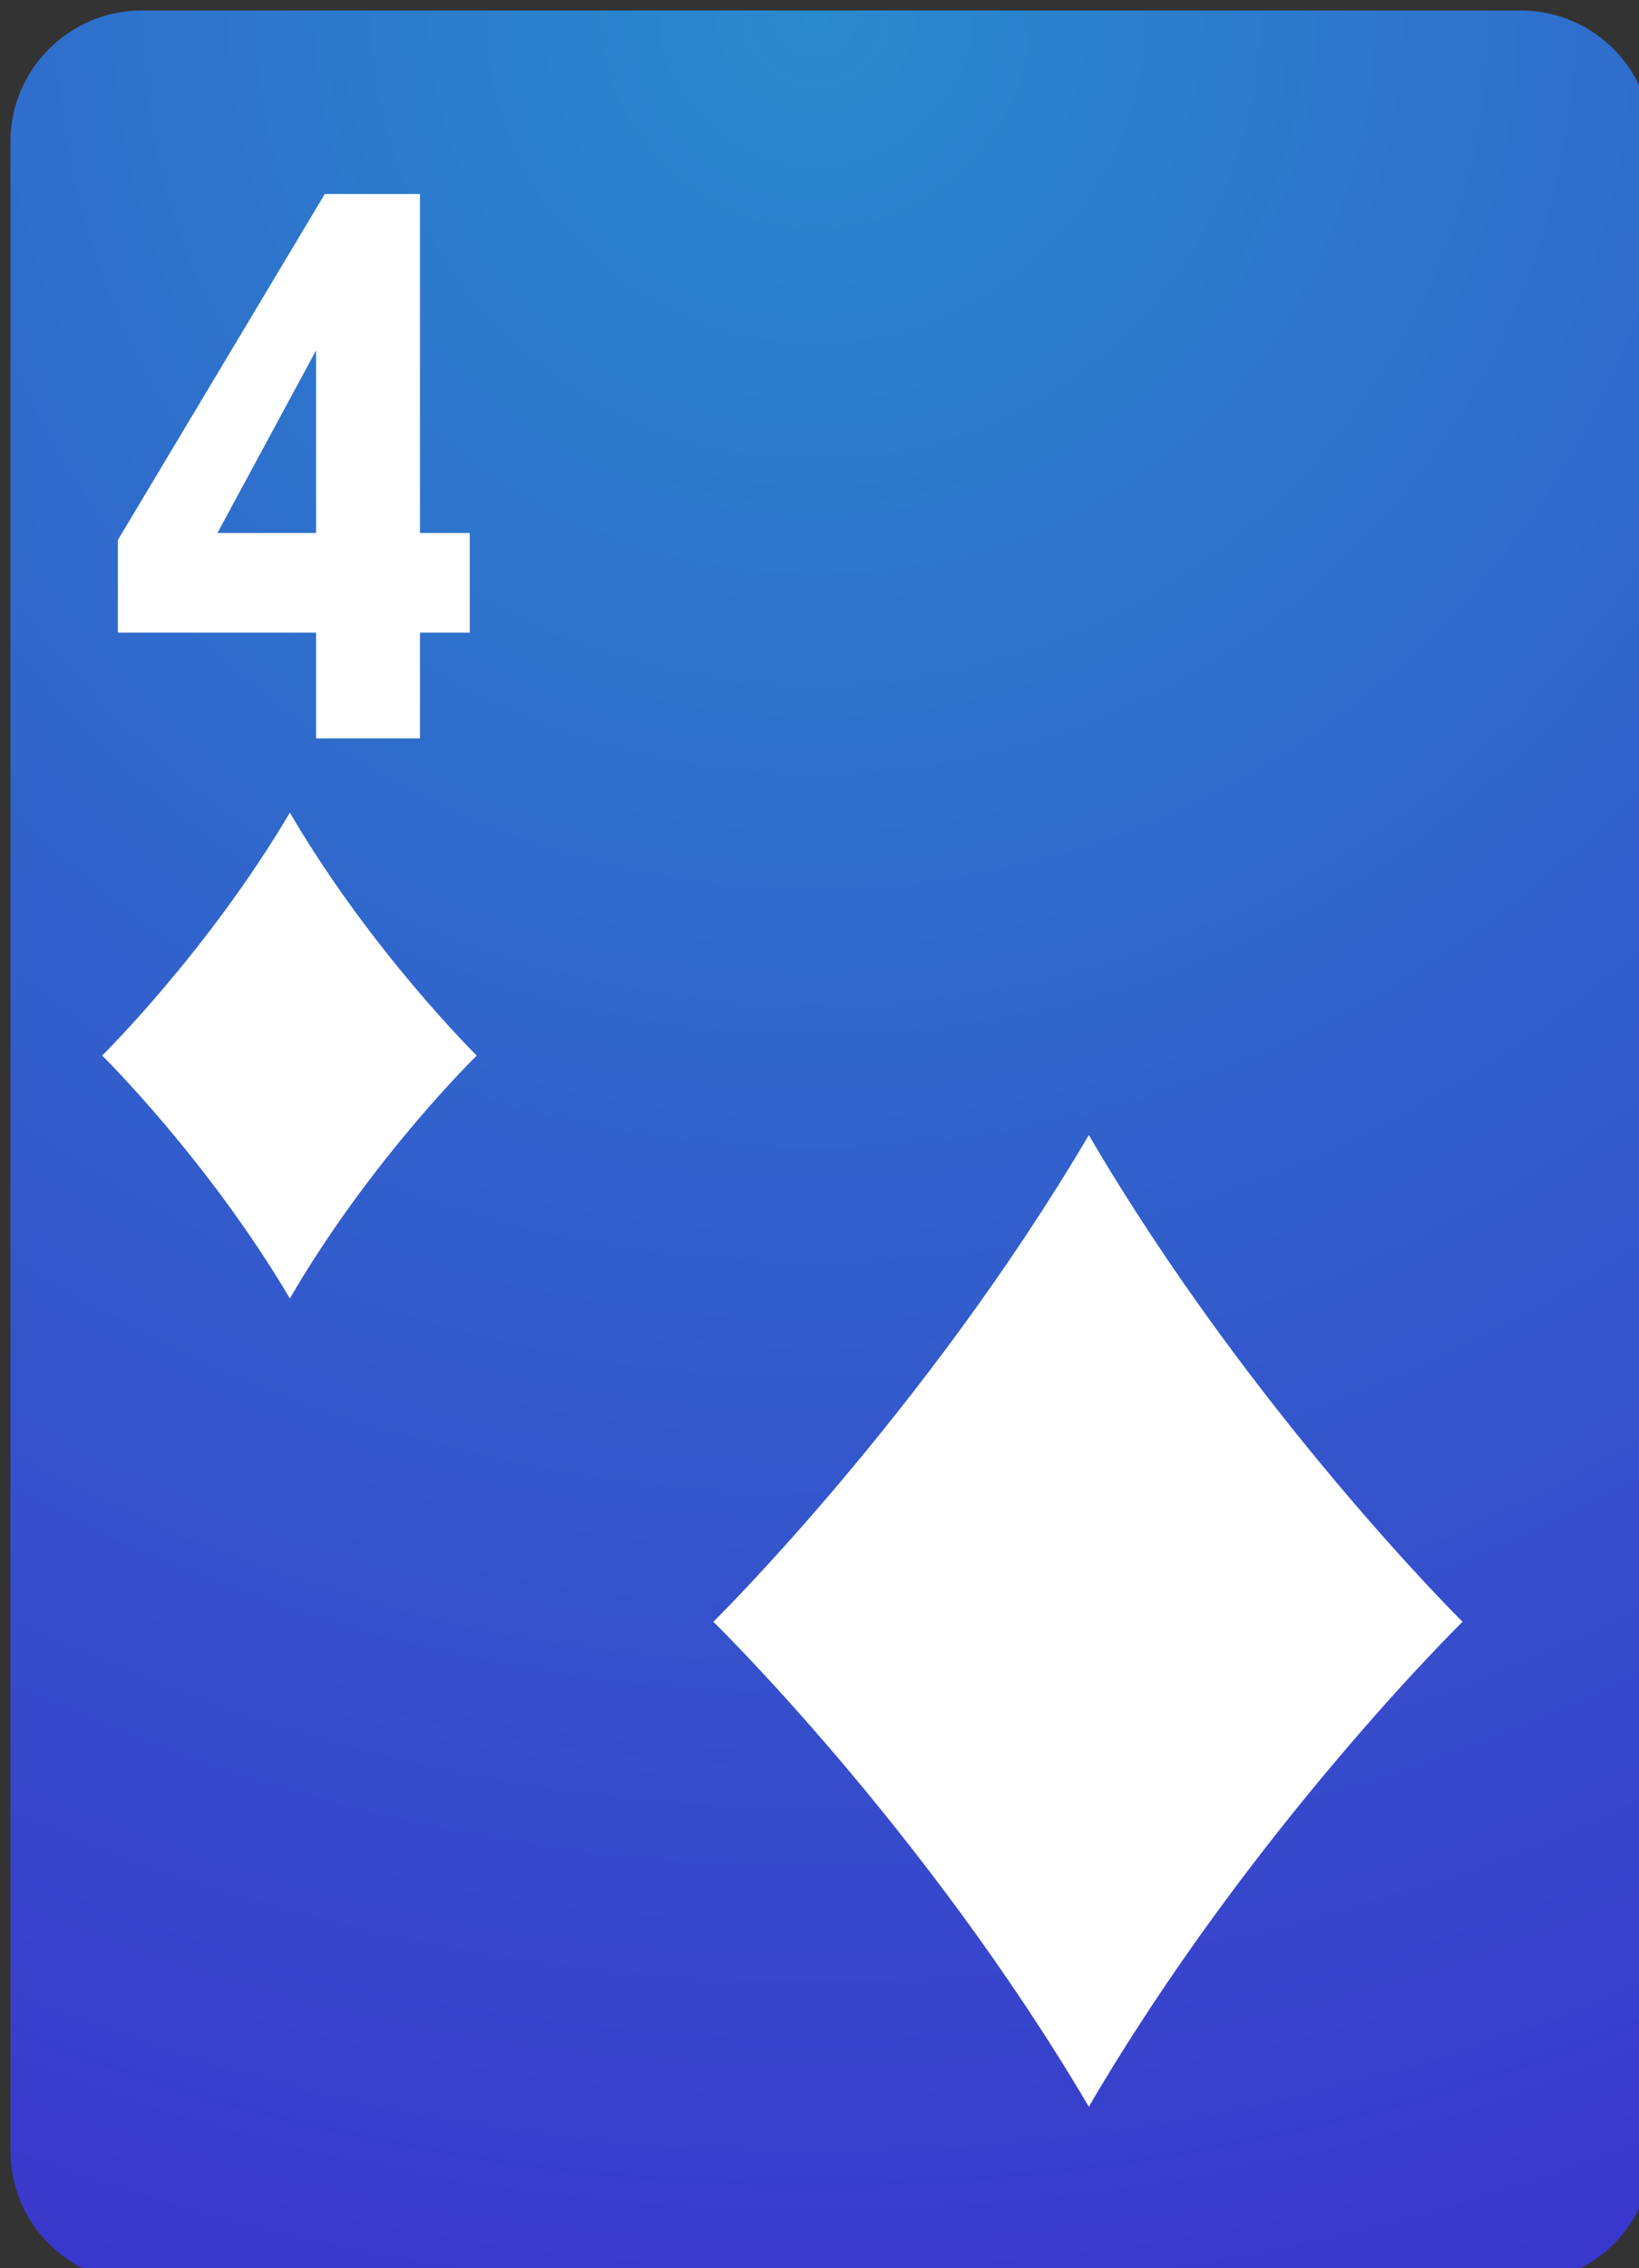 <?xml version="1.0" encoding="UTF-8" standalone="no"?>
<!-- Created with Inkscape (http://www.inkscape.org/) -->

<svg
   width="188"
   height="260"
   viewBox="0 0 49.742 68.792"
   version="1.1"
   id="svg1"
   inkscape:version="1.3 (0e150ed6c4, 2023-07-21)"
   sodipodi:docname="4_d.svg"
   xmlns:inkscape="http://www.inkscape.org/namespaces/inkscape"
   xmlns:sodipodi="http://sodipodi.sourceforge.net/DTD/sodipodi-0.dtd"
   xmlns="http://www.w3.org/2000/svg"
   xmlns:svg="http://www.w3.org/2000/svg">
  <rect x="0" y="0" width="49.742" height="68.792" fill="#333333" stroke="none"/>
  <sodipodi:namedview
     id="namedview1"
     pagecolor="#ffffff"
     bordercolor="#000000"
     borderopacity="0.25"
     inkscape:showpageshadow="2"
     inkscape:pageopacity="0.0"
     inkscape:pagecheckerboard="0"
     inkscape:deskcolor="#d1d1d1"
     inkscape:document-units="mm"
     inkscape:zoom="3.2046027"
     inkscape:cx="93.61535"
     inkscape:cy="136.21033"
     inkscape:window-width="1928"
     inkscape:window-height="1266"
     inkscape:window-x="6613"
     inkscape:window-y="117"
     inkscape:window-maximized="0"
     inkscape:current-layer="layer1" />
  <defs
     id="defs1">
    <radialGradient
       id="SVGID_53_"
       cx="79.292"
       cy="-31.159"
       r="267.695"
       gradientTransform="matrix(1.018,0,0,1.019,11.959,32.452)"
       gradientUnits="userSpaceOnUse">&#10;				<stop
   offset="0"
   style="stop-color:#4F4F4F"
   id="stop307" />
&#10;				<stop
   offset="1"
   style="stop-color:#000000"
   id="stop308" />
&#10;			</radialGradient>
    <radialGradient
       id="SVGID_52_"
       cx="263.091"
       cy="-24.239"
       r="267.695"
       gradientTransform="matrix(1.018,0,0,1.019,12.801,25.4)"
       gradientUnits="userSpaceOnUse">&#10;				<stop
   offset="0"
   style="stop-color:#4F4F4F"
   id="stop300" />
&#10;				<stop
   offset="1"
   style="stop-color:#000000"
   id="stop301" />
&#10;			</radialGradient>
    <radialGradient
       id="SVGID_50_"
       cx="448.271"
       cy="2.553"
       r="267.695"
       gradientTransform="matrix(1.018,0,0,1,12.237,0.638)"
       gradientUnits="userSpaceOnUse">&#10;				<stop
   offset="1.544750e-04"
   style="stop-color:#FAF9F4"
   id="stop289" />
&#10;				<stop
   offset="0.67"
   style="stop-color:#F7F3EA"
   id="stop290" />
&#10;				<stop
   offset="1"
   style="stop-color:#E8E1D7"
   id="stop291" />
&#10;			</radialGradient>
    <radialGradient
       id="SVGID_51_"
       cx="448.096"
       cy="-24.239"
       r="267.695"
       gradientTransform="matrix(1.018,0,0,1.019,12.416,25.4)"
       gradientUnits="userSpaceOnUse">&#10;				<stop
   offset="0"
   style="stop-color:#4F4F4F"
   id="stop292" />
&#10;				<stop
   offset="1"
   style="stop-color:#000000"
   id="stop293" />
&#10;			</radialGradient>
    <radialGradient
       id="SVGID_49_"
       cx="633.101"
       cy="-24.239"
       r="267.695"
       gradientTransform="matrix(1.018,0,0,1.019,12.031,25.4)"
       gradientUnits="userSpaceOnUse">&#10;				<stop
   offset="0"
   style="stop-color:#4F4F4F"
   id="stop282" />
&#10;				<stop
   offset="1"
   style="stop-color:#000000"
   id="stop283" />
&#10;			</radialGradient>
    <radialGradient
       id="SVGID_48_"
       cx="817.105"
       cy="-24.239"
       r="267.695"
       gradientTransform="matrix(1.018,0,0,1.019,12.664,25.4)"
       gradientUnits="userSpaceOnUse">&#10;				<stop
   offset="0"
   style="stop-color:#4F4F4F"
   id="stop275" />
&#10;				<stop
   offset="1"
   style="stop-color:#000000"
   id="stop276" />
&#10;			</radialGradient>
    <radialGradient
       id="SVGID_47_"
       cx="1002.279"
       cy="-24.74"
       r="267.695"
       gradientTransform="matrix(1.018,0,0,1.019,12.106,25.91)"
       gradientUnits="userSpaceOnUse">&#10;				<stop
   offset="0"
   style="stop-color:#4F4F4F"
   id="stop268" />
&#10;				<stop
   offset="1"
   style="stop-color:#000000"
   id="stop269" />
&#10;			</radialGradient>
    <radialGradient
       id="SVGID_46_"
       cx="1185.949"
       cy="-24.74"
       r="267.695"
       gradientTransform="matrix(1.018,0,0,1.019,13.08,25.91)"
       gradientUnits="userSpaceOnUse">&#10;				<stop
   offset="0"
   style="stop-color:#4F4F4F"
   id="stop261" />
&#10;				<stop
   offset="1"
   style="stop-color:#000000"
   id="stop262" />
&#10;			</radialGradient>
    <radialGradient
       id="SVGID_44_"
       cx="1556.287"
       cy="-24.74"
       r="267.695"
       gradientTransform="matrix(1.018,0,0,1.019,11.974,25.91)"
       gradientUnits="userSpaceOnUse">&#10;				<stop
   offset="0"
   style="stop-color:#4F4F4F"
   id="stop247" />
&#10;				<stop
   offset="1"
   style="stop-color:#000000"
   id="stop248" />
&#10;			</radialGradient>
    <radialGradient
       id="SVGID_43_"
       cx="1739.957"
       cy="-24.74"
       r="267.695"
       gradientTransform="matrix(1.018,0,0,1.019,12.949,25.91)"
       gradientUnits="userSpaceOnUse">&#10;				<stop
   offset="0"
   style="stop-color:#4F4F4F"
   id="stop240" />
&#10;				<stop
   offset="1"
   style="stop-color:#000000"
   id="stop241" />
&#10;			</radialGradient>
    <radialGradient
       id="SVGID_42_"
       cx="1925.626"
       cy="-24.74"
       r="267.695"
       gradientTransform="matrix(1.018,0,0,1.019,11.887,25.91)"
       gradientUnits="userSpaceOnUse">&#10;				<stop
   offset="0"
   style="stop-color:#4F4F4F"
   id="stop233" />
&#10;				<stop
   offset="1"
   style="stop-color:#000000"
   id="stop234" />
&#10;			</radialGradient>
    <radialGradient
       id="SVGID_41_"
       cx="2109.295"
       cy="-24.74"
       r="267.695"
       gradientTransform="matrix(1.018,0,0,1.019,12.861,25.91)"
       gradientUnits="userSpaceOnUse">&#10;				<stop
   offset="0"
   style="stop-color:#4F4F4F"
   id="stop226" />
&#10;				<stop
   offset="1"
   style="stop-color:#000000"
   id="stop227" />
&#10;			</radialGradient>
    <radialGradient
       id="SVGID_40_"
       cx="2293.965"
       cy="-24.74"
       r="267.695"
       gradientTransform="matrix(1.018,0,0,1.019,12.818,25.91)"
       gradientUnits="userSpaceOnUse">&#10;				<stop
   offset="0"
   style="stop-color:#4F4F4F"
   id="stop219" />
&#10;				<stop
   offset="1"
   style="stop-color:#000000"
   id="stop220" />
&#10;			</radialGradient>
    <radialGradient
       id="SVGID_39_"
       cx="79.292"
       cy="236.226"
       r="267.695"
       gradientTransform="matrix(1.018,0,0,1.019,11.959,19.953)"
       gradientUnits="userSpaceOnUse">&#10;				<stop
   offset="5.128205e-03"
   style="stop-color:#EB5641"
   id="stop214" />
&#10;				<stop
   offset="0.995"
   style="stop-color:#CC2929"
   id="stop215" />
&#10;			</radialGradient>
    <radialGradient
       id="SVGID_38_"
       cx="262.602"
       cy="236.226"
       r="267.695"
       gradientTransform="matrix(1.018,0,0,1.019,13.299,19.953)"
       gradientUnits="userSpaceOnUse">&#10;				<stop
   offset="5.128205e-03"
   style="stop-color:#EB5641"
   id="stop208" />
&#10;				<stop
   offset="0.995"
   style="stop-color:#CC2929"
   id="stop209" />
&#10;			</radialGradient>
    <radialGradient
       id="SVGID_38_-1"
       cx="262.602"
       cy="236.226"
       r="267.695"
       gradientTransform="matrix(1.018,0,0,1.019,13.299,19.953)"
       gradientUnits="userSpaceOnUse">&#10;				<stop
   offset="5.128205e-03"
   style="stop-color:#EB5641"
   id="stop208-5" />
&#10;				<stop
   offset="0.995"
   style="stop-color:#CC2929"
   id="stop209-5" />
&#10;			</radialGradient>
    <radialGradient
       id="SVGID_37_"
       cx="448.271"
       cy="236.226"
       r="267.695"
       gradientTransform="matrix(1.018,0,0,1.019,12.237,19.953)"
       gradientUnits="userSpaceOnUse">&#10;				<stop
   offset="5.128205e-03"
   style="stop-color:#EB5641"
   id="stop203" />
&#10;				<stop
   offset="0.995"
   style="stop-color:#CC2929"
   id="stop204" />
&#10;			</radialGradient>
    <radialGradient
       id="SVGID_36_"
       cx="632.941"
       cy="236.226"
       r="267.695"
       gradientTransform="matrix(1.018,0,0,1.019,12.193,19.953)"
       gradientUnits="userSpaceOnUse">&#10;				<stop
   offset="5.128205e-03"
   style="stop-color:#EB5641"
   id="stop198" />
&#10;				<stop
   offset="0.995"
   style="stop-color:#CC2929"
   id="stop199" />
&#10;			</radialGradient>
    <radialGradient
       id="SVGID_35_"
       cx="816.61"
       cy="236.226"
       r="267.695"
       gradientTransform="matrix(1.018,0,0,1.019,13.168,19.953)"
       gradientUnits="userSpaceOnUse">&#10;				<stop
   offset="5.128205e-03"
   style="stop-color:#EB5641"
   id="stop193" />
&#10;				<stop
   offset="0.995"
   style="stop-color:#CC2929"
   id="stop194" />
&#10;			</radialGradient>
    <radialGradient
       id="SVGID_34_"
       cx="1002.279"
       cy="236.226"
       r="267.695"
       gradientTransform="matrix(1.018,0,0,1.019,12.106,19.953)"
       gradientUnits="userSpaceOnUse">&#10;				<stop
   offset="5.128205e-03"
   style="stop-color:#EB5641"
   id="stop188" />
&#10;				<stop
   offset="0.995"
   style="stop-color:#CC2929"
   id="stop189" />
&#10;			</radialGradient>
    <radialGradient
       id="SVGID_33_"
       cx="1185.949"
       cy="236.226"
       r="267.695"
       gradientTransform="matrix(1.018,0,0,1.019,13.08,19.953)"
       gradientUnits="userSpaceOnUse">&#10;				<stop
   offset="5.128205e-03"
   style="stop-color:#EB5641"
   id="stop183" />
&#10;				<stop
   offset="0.995"
   style="stop-color:#CC2929"
   id="stop184" />
&#10;			</radialGradient>
    <radialGradient
       id="SVGID_32_"
       cx="1370.618"
       cy="236.226"
       r="267.695"
       gradientTransform="matrix(1.018,0,0,1.019,13.037,19.953)"
       gradientUnits="userSpaceOnUse">&#10;				<stop
   offset="5.128205e-03"
   style="stop-color:#EB5641"
   id="stop178" />
&#10;				<stop
   offset="0.995"
   style="stop-color:#CC2929"
   id="stop179" />
&#10;			</radialGradient>
    <radialGradient
       id="SVGID_31_"
       cx="1556.287"
       cy="236.226"
       r="267.695"
       gradientTransform="matrix(1.018,0,0,1.019,11.974,19.953)"
       gradientUnits="userSpaceOnUse">&#10;				<stop
   offset="5.128205e-03"
   style="stop-color:#EB5641"
   id="stop173" />
&#10;				<stop
   offset="0.995"
   style="stop-color:#CC2929"
   id="stop174" />
&#10;			</radialGradient>
    <radialGradient
       id="SVGID_30_"
       cx="1739.957"
       cy="236.226"
       r="267.695"
       gradientTransform="matrix(1.018,0,0,1.019,12.949,19.953)"
       gradientUnits="userSpaceOnUse">&#10;				<stop
   offset="5.128205e-03"
   style="stop-color:#EB5641"
   id="stop168" />
&#10;				<stop
   offset="0.995"
   style="stop-color:#CC2929"
   id="stop169" />
&#10;			</radialGradient>
    <radialGradient
       id="SVGID_29_"
       cx="1925.626"
       cy="236.226"
       r="267.695"
       gradientTransform="matrix(1.018,0,0,1.019,11.887,19.953)"
       gradientUnits="userSpaceOnUse">&#10;				<stop
   offset="5.128205e-03"
   style="stop-color:#EB5641"
   id="stop163" />
&#10;				<stop
   offset="0.995"
   style="stop-color:#CC2929"
   id="stop164" />
&#10;			</radialGradient>
    <radialGradient
       id="SVGID_28_"
       cx="2109.295"
       cy="236.226"
       r="267.695"
       gradientTransform="matrix(1.018,0,0,1.019,12.861,19.953)"
       gradientUnits="userSpaceOnUse">&#10;				<stop
   offset="5.128205e-03"
   style="stop-color:#EB5641"
   id="stop158" />
&#10;				<stop
   offset="0.995"
   style="stop-color:#CC2929"
   id="stop159" />
&#10;			</radialGradient>
    <radialGradient
       id="SVGID_27_"
       cx="2293.965"
       cy="236.226"
       r="267.695"
       gradientTransform="matrix(1.018,0,0,1.019,12.818,19.953)"
       gradientUnits="userSpaceOnUse">&#10;				<stop
   offset="5.128205e-03"
   style="stop-color:#EB5641"
   id="stop153" />
&#10;				<stop
   offset="0.995"
   style="stop-color:#CC2929"
   id="stop154" />
&#10;			</radialGradient>
    <radialGradient
       id="SVGID_14_"
       cx="2293.965"
       cy="496.191"
       r="267.695"
       gradientTransform="matrix(1.018,0,0,1.019,12.818,15.015)"
       gradientUnits="userSpaceOnUse">&#10;				<stop
   offset="0"
   style="stop-color:#298ACC"
   id="stop88" />
&#10;				<stop
   offset="1"
   style="stop-color:#3A37CC"
   id="stop89" />
&#10;			</radialGradient>
    <radialGradient
       id="SVGID_15_"
       cx="2109.295"
       cy="496.191"
       r="267.695"
       gradientTransform="matrix(1.018,0,0,1.019,12.861,15.015)"
       gradientUnits="userSpaceOnUse">&#10;				<stop
   offset="0"
   style="stop-color:#298ACC"
   id="stop93" />
&#10;				<stop
   offset="1"
   style="stop-color:#3A37CC"
   id="stop94" />
&#10;			</radialGradient>
    <radialGradient
       id="SVGID_16_"
       cx="1925.626"
       cy="496.191"
       r="267.695"
       gradientTransform="matrix(1.018,0,0,1.019,11.887,15.015)"
       gradientUnits="userSpaceOnUse">&#10;				<stop
   offset="0"
   style="stop-color:#298ACC"
   id="stop98" />
&#10;				<stop
   offset="1"
   style="stop-color:#3A37CC"
   id="stop99" />
&#10;			</radialGradient>
    <radialGradient
       id="SVGID_17_"
       cx="1739.957"
       cy="496.191"
       r="267.695"
       gradientTransform="matrix(1.018,0,0,1.019,12.949,15.015)"
       gradientUnits="userSpaceOnUse">&#10;				<stop
   offset="0"
   style="stop-color:#298ACC"
   id="stop103" />
&#10;				<stop
   offset="1"
   style="stop-color:#3A37CC"
   id="stop104" />
&#10;			</radialGradient>
    <radialGradient
       id="SVGID_18_"
       cx="1556.287"
       cy="496.191"
       r="267.695"
       gradientTransform="matrix(1.018,0,0,1.019,11.974,15.015)"
       gradientUnits="userSpaceOnUse">&#10;				<stop
   offset="0"
   style="stop-color:#298ACC"
   id="stop108" />
&#10;				<stop
   offset="1"
   style="stop-color:#3A37CC"
   id="stop109" />
&#10;			</radialGradient>
    <radialGradient
       id="SVGID_19_"
       cx="1370.618"
       cy="496.191"
       r="267.695"
       gradientTransform="matrix(1.018,0,0,1.019,13.037,15.015)"
       gradientUnits="userSpaceOnUse">&#10;				<stop
   offset="0"
   style="stop-color:#298ACC"
   id="stop113" />
&#10;				<stop
   offset="1"
   style="stop-color:#3A37CC"
   id="stop114" />
&#10;			</radialGradient>
    <radialGradient
       id="SVGID_20_"
       cx="1185.949"
       cy="496.191"
       r="267.695"
       gradientTransform="matrix(1.018,0,0,1.019,13.08,15.015)"
       gradientUnits="userSpaceOnUse">&#10;				<stop
   offset="0"
   style="stop-color:#298ACC"
   id="stop118" />
&#10;				<stop
   offset="1"
   style="stop-color:#3A37CC"
   id="stop119" />
&#10;			</radialGradient>
    <radialGradient
       id="SVGID_21_"
       cx="1002.279"
       cy="496.191"
       r="267.695"
       gradientTransform="matrix(1.018,0,0,1.019,12.106,15.015)"
       gradientUnits="userSpaceOnUse">&#10;				<stop
   offset="0"
   style="stop-color:#298ACC"
   id="stop123" />
&#10;				<stop
   offset="1"
   style="stop-color:#3A37CC"
   id="stop124" />
&#10;			</radialGradient>
    <radialGradient
       id="SVGID_22_"
       cx="816.61"
       cy="496.191"
       r="267.695"
       gradientTransform="matrix(1.018,0,0,1.019,13.168,15.015)"
       gradientUnits="userSpaceOnUse">&#10;				<stop
   offset="0"
   style="stop-color:#298ACC"
   id="stop128" />
&#10;				<stop
   offset="1"
   style="stop-color:#3A37CC"
   id="stop129" />
&#10;			</radialGradient>
    <radialGradient
       id="SVGID_23_"
       cx="632.941"
       cy="496.191"
       r="267.695"
       gradientTransform="matrix(1.018,0,0,1.019,12.193,15.015)"
       gradientUnits="userSpaceOnUse">&#10;				<stop
   offset="0"
   style="stop-color:#298ACC"
   id="stop133" />
&#10;				<stop
   offset="1"
   style="stop-color:#3A37CC"
   id="stop134" />
&#10;			</radialGradient>
  </defs>
  <g
     inkscape:label="Calque 1"
     inkscape:groupmode="layer"
     id="layer1">
    <g
       id="4_d"
       transform="matrix(0.265,0,0,0.265,-149.222,-137.561)">&#10;	<g
   id="g136">&#10;		<g
   id="g135">&#10;			&#10;				<radialGradient
   id="radialGradient2"
   cx="632.941"
   cy="496.191"
   r="267.695"
   gradientTransform="matrix(1.018,0,0,1.019,12.193,15.015)"
   gradientUnits="userSpaceOnUse">&#10;				<stop
   offset="0"
   style="stop-color:#298ACC"
   id="stop1" />
&#10;				<stop
   offset="1"
   style="stop-color:#3A37CC"
   id="stop2" />
&#10;			</radialGradient>
&#10;			<path
   class="st23"
   d="m 737.3,780.3 h -158 c -8.3,0 -15,-6.8 -15,-15 v -230 c 0,-8.3 6.8,-15 15,-15 h 158 c 8.3,0 15,6.8 15,15 v 230 c 0,8.3 -6.7,15 -15,15 z"
   id="path134"
   style="fill:url(#SVGID_23_)" />
&#10;			<path
   class="st1"
   d="m 730.6,704.7 c 0,0 -24.2,23.7 -42.8,55.5 -18.8,-31.9 -43,-55.5 -43,-55.5 0,0 24.2,-23.8 43,-55.7 18.6,31.8 42.8,55.7 42.8,55.7 z"
   id="path135"
   style="fill:#ffffff" />
&#10;		</g>
&#10;	</g>
&#10;	<g
   id="g137">&#10;		<path
   class="st1"
   d="m 599.3,591.5 h -22.7 v -10.6 l 23.7,-39.6 h 10.9 v 38.8 h 5.7 v 11.4 h -5.7 v 12.1 h -11.9 z m 0,-11.4 V 559.2 L 588,580.1 Z"
   id="path136"
   style="fill:#ffffff" />
&#10;	</g>
&#10;	<g
   id="g138">&#10;		<path
   class="st1"
   d="m 617.7,639.9 c 0,0 -12.1,11.8 -21.4,27.8 -9.4,-15.9 -21.5,-27.8 -21.5,-27.8 0,0 12.1,-11.9 21.5,-27.8 9.3,15.9 21.4,27.8 21.4,27.8 z"
   id="path137"
   style="fill:#ffffff" />
&#10;	</g>
&#10;</g>
  </g>
</svg>
